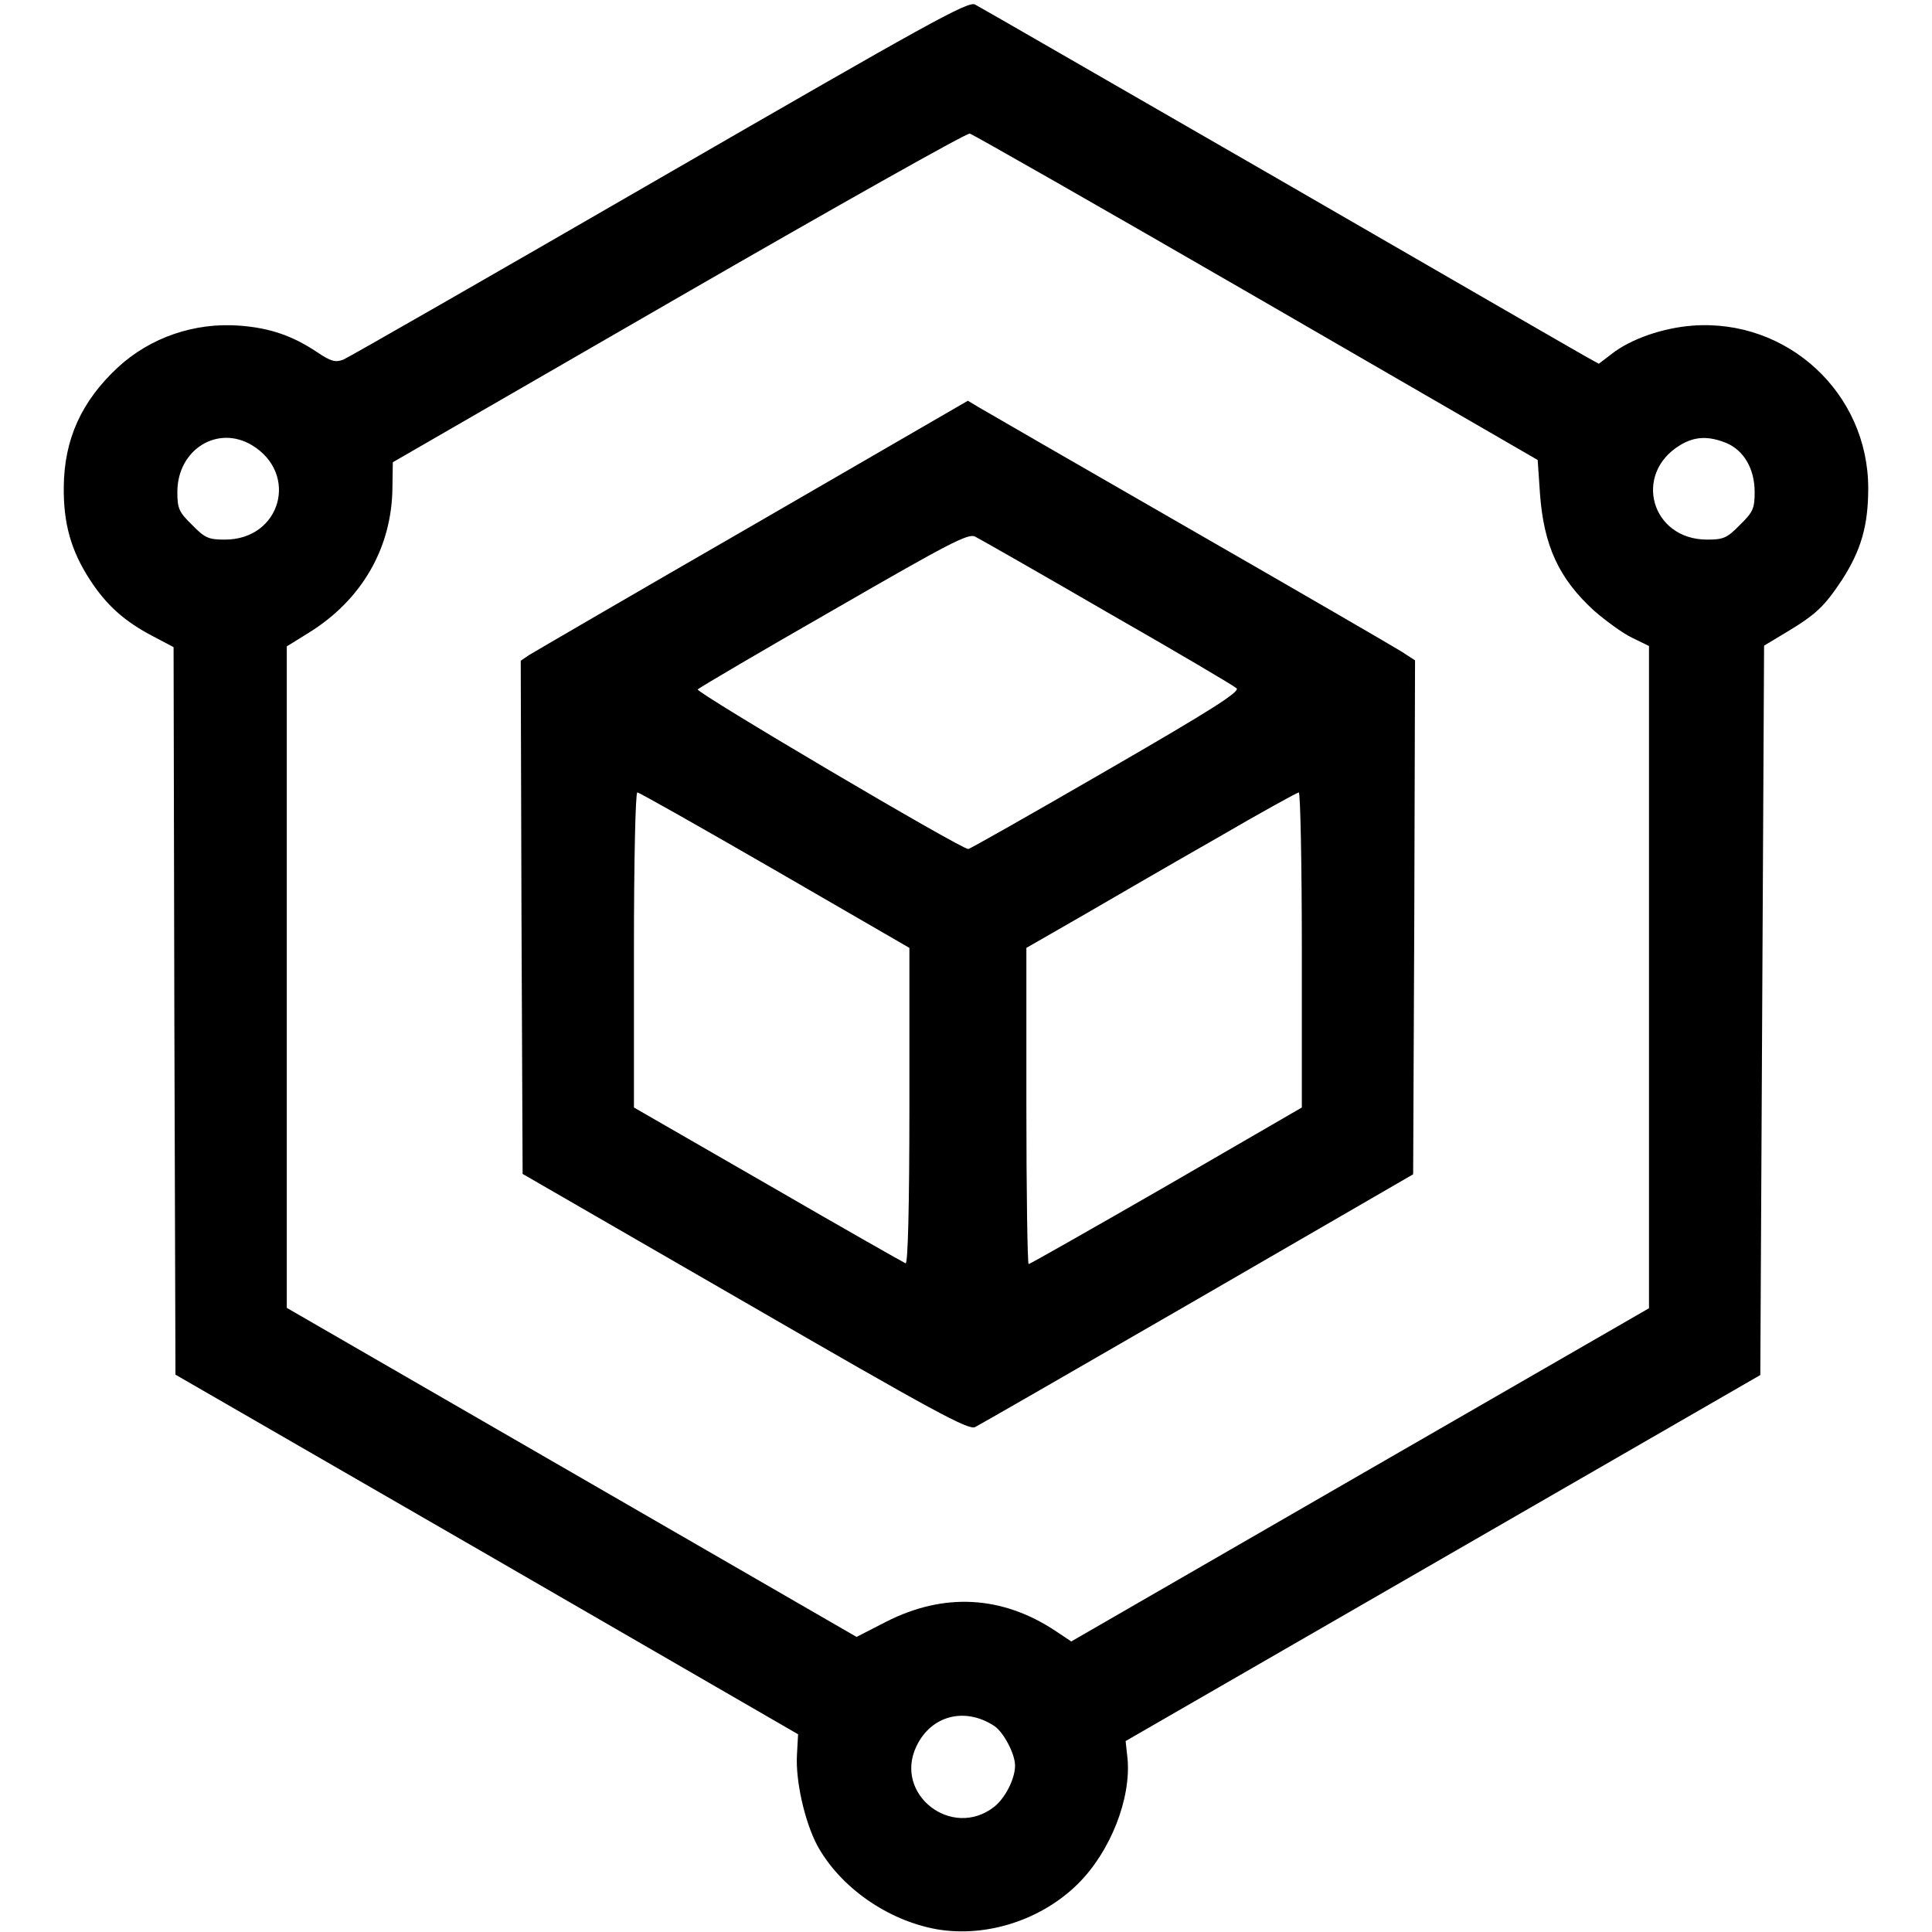<?xml version="1.0" standalone="no"?>
<!DOCTYPE svg PUBLIC "-//W3C//DTD SVG 20010904//EN"
 "http://www.w3.org/TR/2001/REC-SVG-20010904/DTD/svg10.dtd">
<svg version="1.0" xmlns="http://www.w3.org/2000/svg"
 width="512pt" height="512pt" viewBox="0 0 512 512"
 preserveAspectRatio="xMidYMid meet">

<g transform="translate(0,512) scale(0.1,-0.1)"
fill="#000000" stroke="none">
<path d="M1749 4648 c-448 -259 -825 -475 -839 -481 -21 -8 -33 -5 -70 20 -66
44 -126 64 -205 70 -119 9 -236 -31 -322 -110 -97 -90 -143 -191 -144 -318 -1
-96 19 -168 69 -245 44 -68 92 -111 169 -151 l53 -28 2 -964 3 -964 825 -476
825 -477 -3 -55 c-4 -69 21 -178 54 -240 61 -111 187 -199 318 -222 131 -22
277 25 374 122 85 85 140 225 130 331 l-5 46 841 485 841 485 5 967 5 966 60
36 c78 47 100 68 147 139 50 78 69 143 69 242 0 252 -214 450 -466 431 -78 -6
-163 -35 -214 -75 l-34 -26 -36 20 c-20 11 -387 223 -816 471 -429 247 -789
455 -801 461 -18 10 -125 -50 -835 -460z m1581 -316 l745 -431 6 -88 c10 -139
50 -226 143 -311 31 -27 76 -60 101 -72 l45 -22 0 -877 0 -878 -765 -441 -766
-442 -42 28 c-142 94 -296 102 -449 24 l-78 -40 -755 436 -755 436 0 877 0
876 58 36 c141 87 221 226 222 386 l1 66 757 437 c416 240 764 436 772 434 8
-2 350 -197 760 -434z m-2662 -392 c125 -76 76 -250 -72 -250 -43 0 -53 4 -87
39 -35 34 -39 44 -39 87 0 113 107 179 198 124z m3907 6 c47 -20 75 -69 75
-130 0 -43 -4 -53 -39 -87 -34 -35 -44 -39 -87 -39 -148 0 -197 174 -72 250
39 24 76 25 123 6z m-1940 -3400 c25 -17 55 -74 55 -105 0 -35 -26 -86 -55
-109 -112 -88 -268 33 -206 161 39 81 128 104 206 53z"/>
<path d="M1995 3728 c-314 -181 -580 -336 -593 -344 l-22 -15 2 -680 3 -680
589 -340 c503 -291 592 -339 610 -331 12 6 278 159 591 340 l570 330 3 681 2
681 -37 24 c-21 13 -274 160 -563 326 -289 166 -538 310 -555 320 l-30 18
-570 -330z m940 -231 c182 -104 336 -195 342 -201 10 -9 -69 -59 -346 -219
-197 -114 -361 -207 -365 -207 -20 0 -724 416 -717 423 5 5 168 101 362 212
305 176 355 202 373 193 12 -6 170 -96 351 -201z m-881 -683 l356 -206 0 -420
c0 -265 -4 -418 -10 -416 -5 2 -169 95 -364 208 l-356 205 0 418 c0 235 4 417
9 417 5 0 169 -93 365 -206z m1396 -212 l0 -417 -359 -208 c-198 -114 -362
-207 -365 -207 -3 0 -6 189 -6 419 l0 419 148 85 c81 47 241 140 357 206 115
67 213 121 217 121 4 0 8 -188 8 -418z"/>
</g>
</svg>
